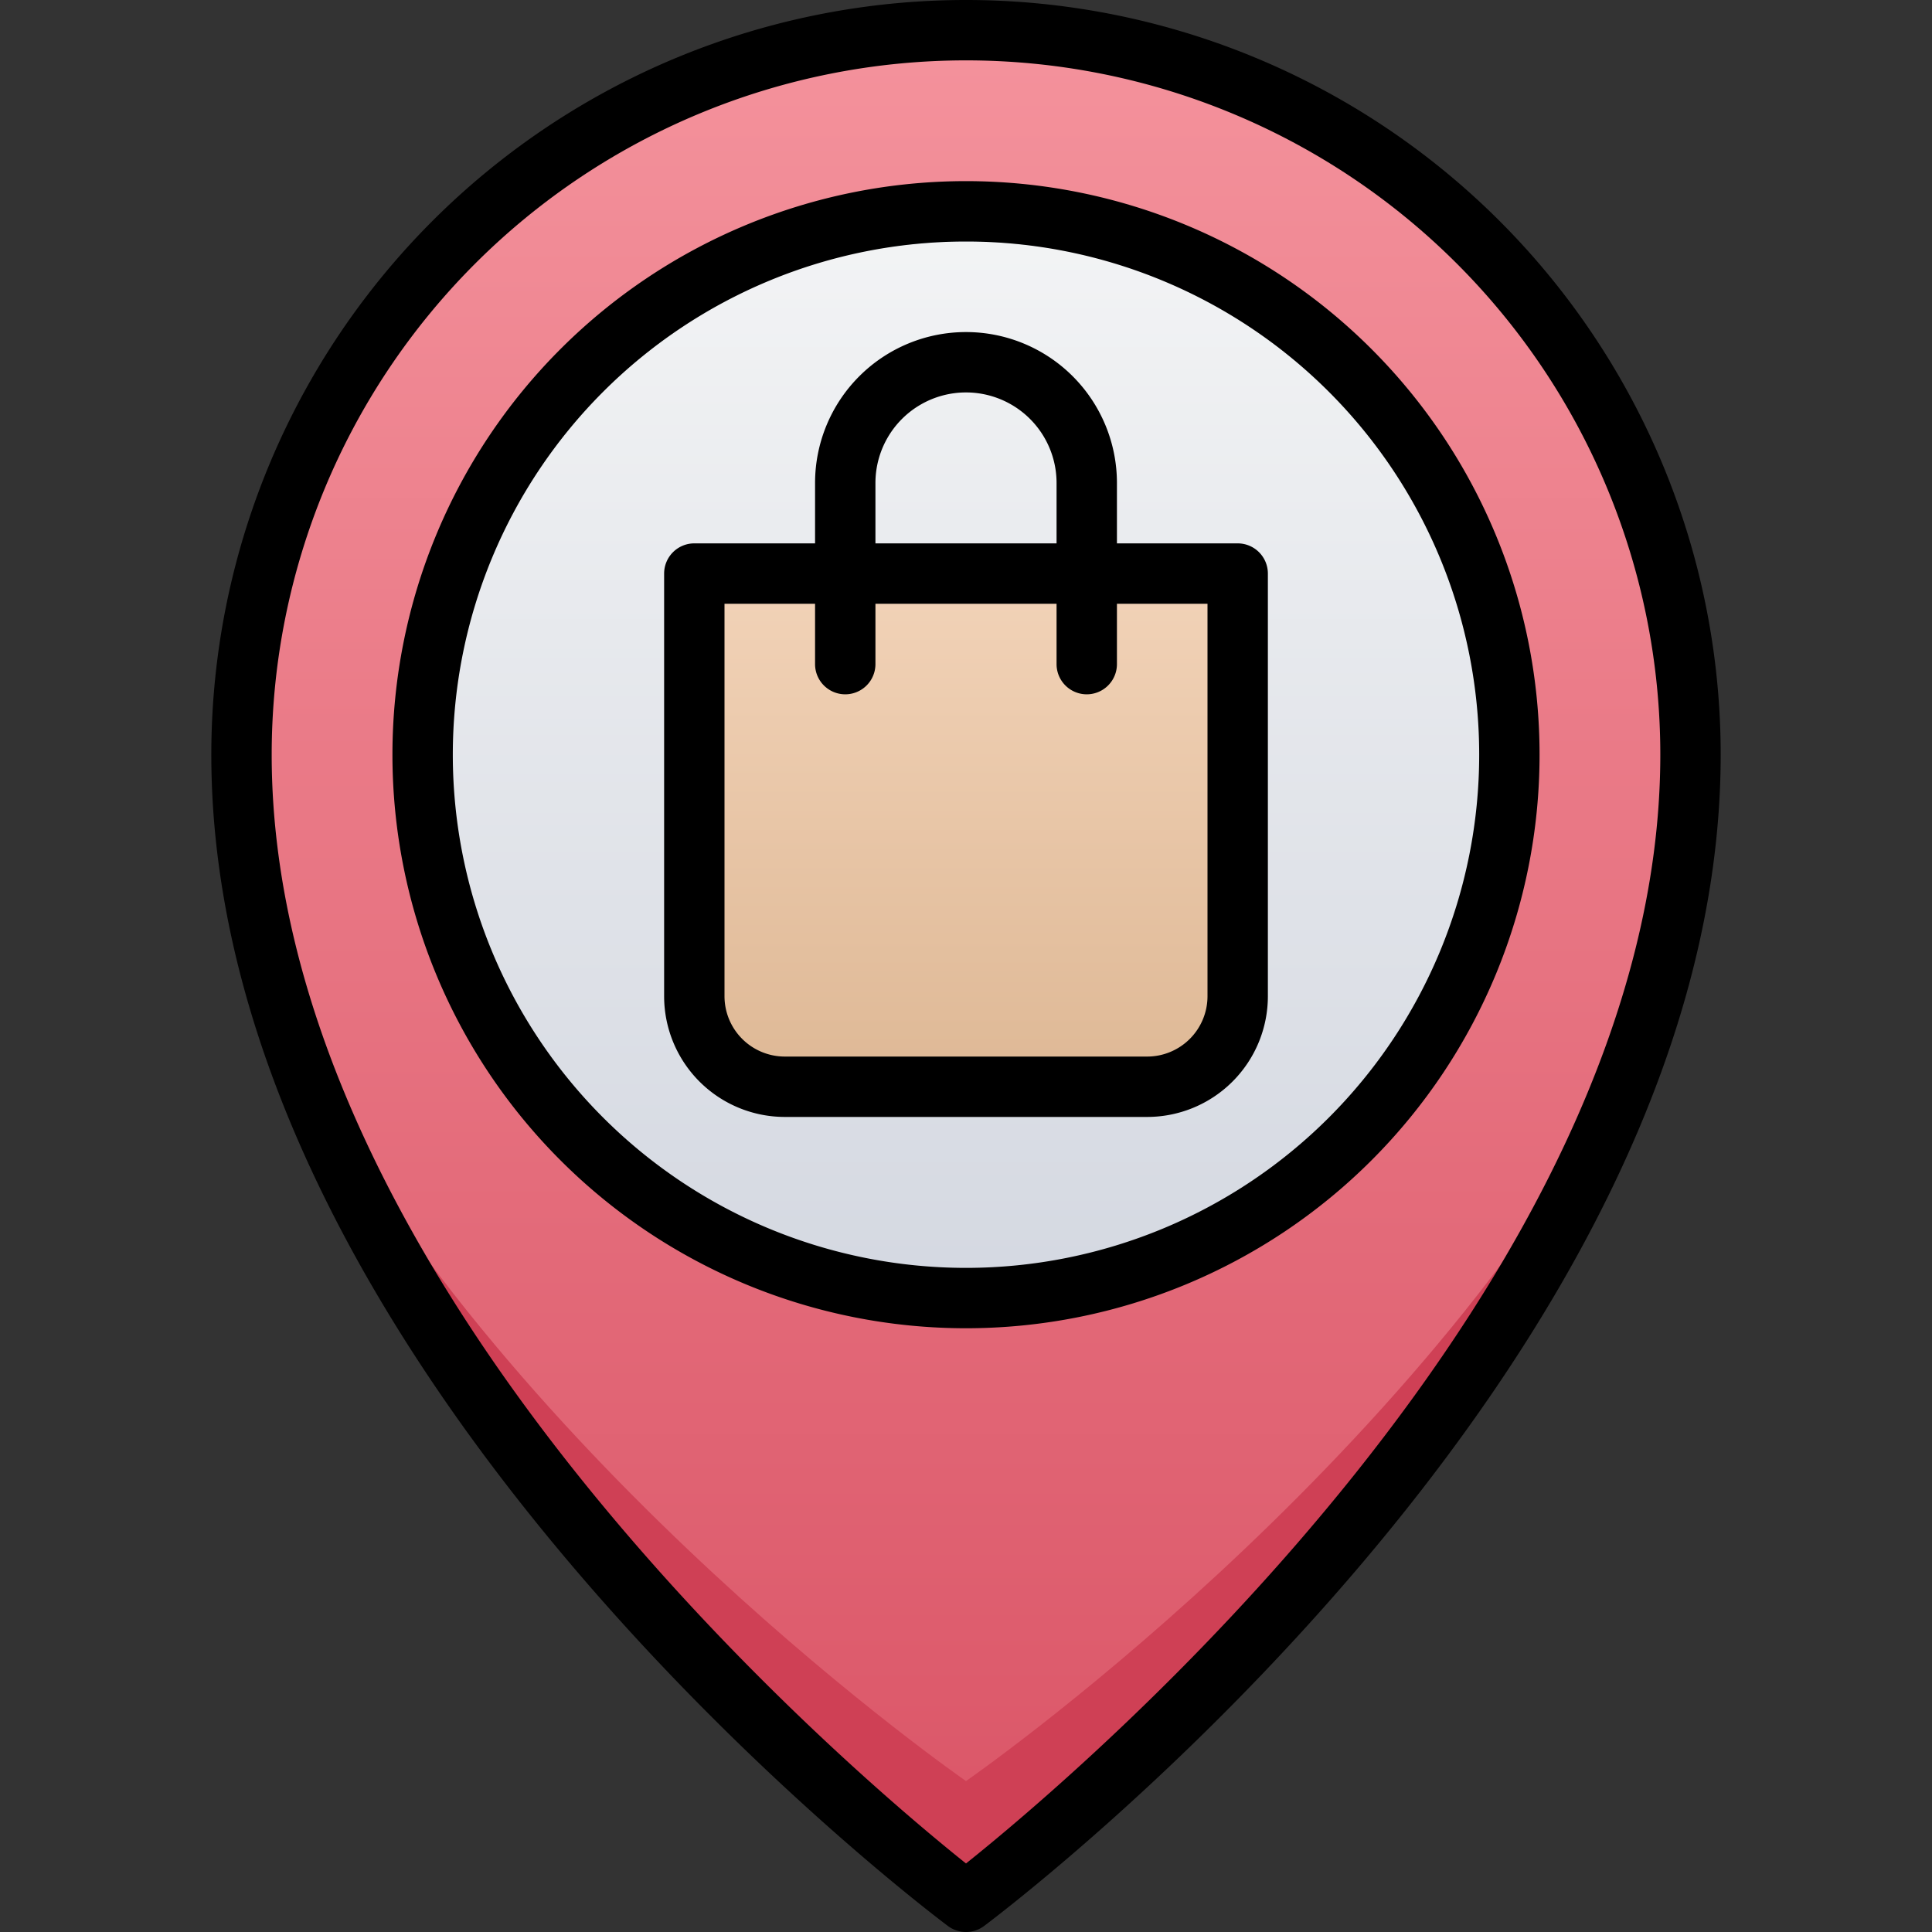 <svg xmlns="http://www.w3.org/2000/svg" xmlns:xlink="http://www.w3.org/1999/xlink" viewBox="0 0 64 64"><rect x="0" y="0" width="64" height="64" fill="#333333" stroke="none"/><defs><style>.cls-1{fill:url(#linear-gradient);}.cls-2{fill:#cf4055;}.cls-3{fill:url(#linear-gradient-2);}.cls-4{fill:#c7cdd8;}.cls-5{fill:url(#linear-gradient-3);}</style><linearGradient id="linear-gradient" x1="32" y1="63" x2="32" y2="1" gradientUnits="userSpaceOnUse"><stop offset="0" stop-color="#da5466"/><stop offset="1" stop-color="#f4929c"/></linearGradient><linearGradient id="linear-gradient-2" x1="32" y1="43" x2="32" y2="7" gradientUnits="userSpaceOnUse"><stop offset="0" stop-color="#d4d8e1"/><stop offset="1" stop-color="#f3f4f5"/></linearGradient><linearGradient id="linear-gradient-3" x1="32" y1="36" x2="32" y2="19" gradientUnits="userSpaceOnUse"><stop offset="0" stop-color="#deb895"/><stop offset="1" stop-color="#f2d3b8"/></linearGradient></defs><title>Address</title><g id="Address"><path class="cls-1" d="M56,25c0,20-24,38-24,38S8,45,8,25a24,24,0,0,1,48,0Z"/><path class="cls-2" d="M54.14,35C48.5,50.62,32,63,32,63S15.5,50.62,9.86,35C17.09,48.68,32,59,32,59S46.91,48.68,54.14,35Z"/><circle class="cls-3" cx="32" cy="25" r="18"/><path class="cls-4" d="M50,25c0,.33,0,.67,0,1A18,18,0,0,0,14,26c0-.33,0-.67,0-1a18,18,0,0,1,36,0Z"/><path class="cls-5" d="M23,19H41a0,0,0,0,1,0,0V33a3,3,0,0,1-3,3H26a3,3,0,0,1-3-3V19A0,0,0,0,1,23,19Z"/><path d="M32,0A25,25,0,0,0,7,25C7,45.27,30.4,63.05,31.4,63.8a1,1,0,0,0,1.2,0C33.6,63.05,57,45.27,57,25A25,25,0,0,0,32,0Zm0,61.73C28.32,58.79,9,42.52,9,25a23,23,0,0,1,46,0C55,42.52,35.68,58.79,32,61.73Z"/><path d="M32,6A19,19,0,1,0,51,25,19,19,0,0,0,32,6Zm0,36A17,17,0,1,1,49,25,17,17,0,0,1,32,42Z"/><path d="M41,18H37V16a5,5,0,0,0-10,0v2H23a1,1,0,0,0-1,1V33a4,4,0,0,0,4,4H38a4,4,0,0,0,4-4V19A1,1,0,0,0,41,18ZM29,16a3,3,0,0,1,6,0v2H29ZM40,33a2,2,0,0,1-2,2H26a2,2,0,0,1-2-2V20h3v2a1,1,0,0,0,2,0V20h6v2a1,1,0,0,0,2,0V20h3Z"/></g></svg>